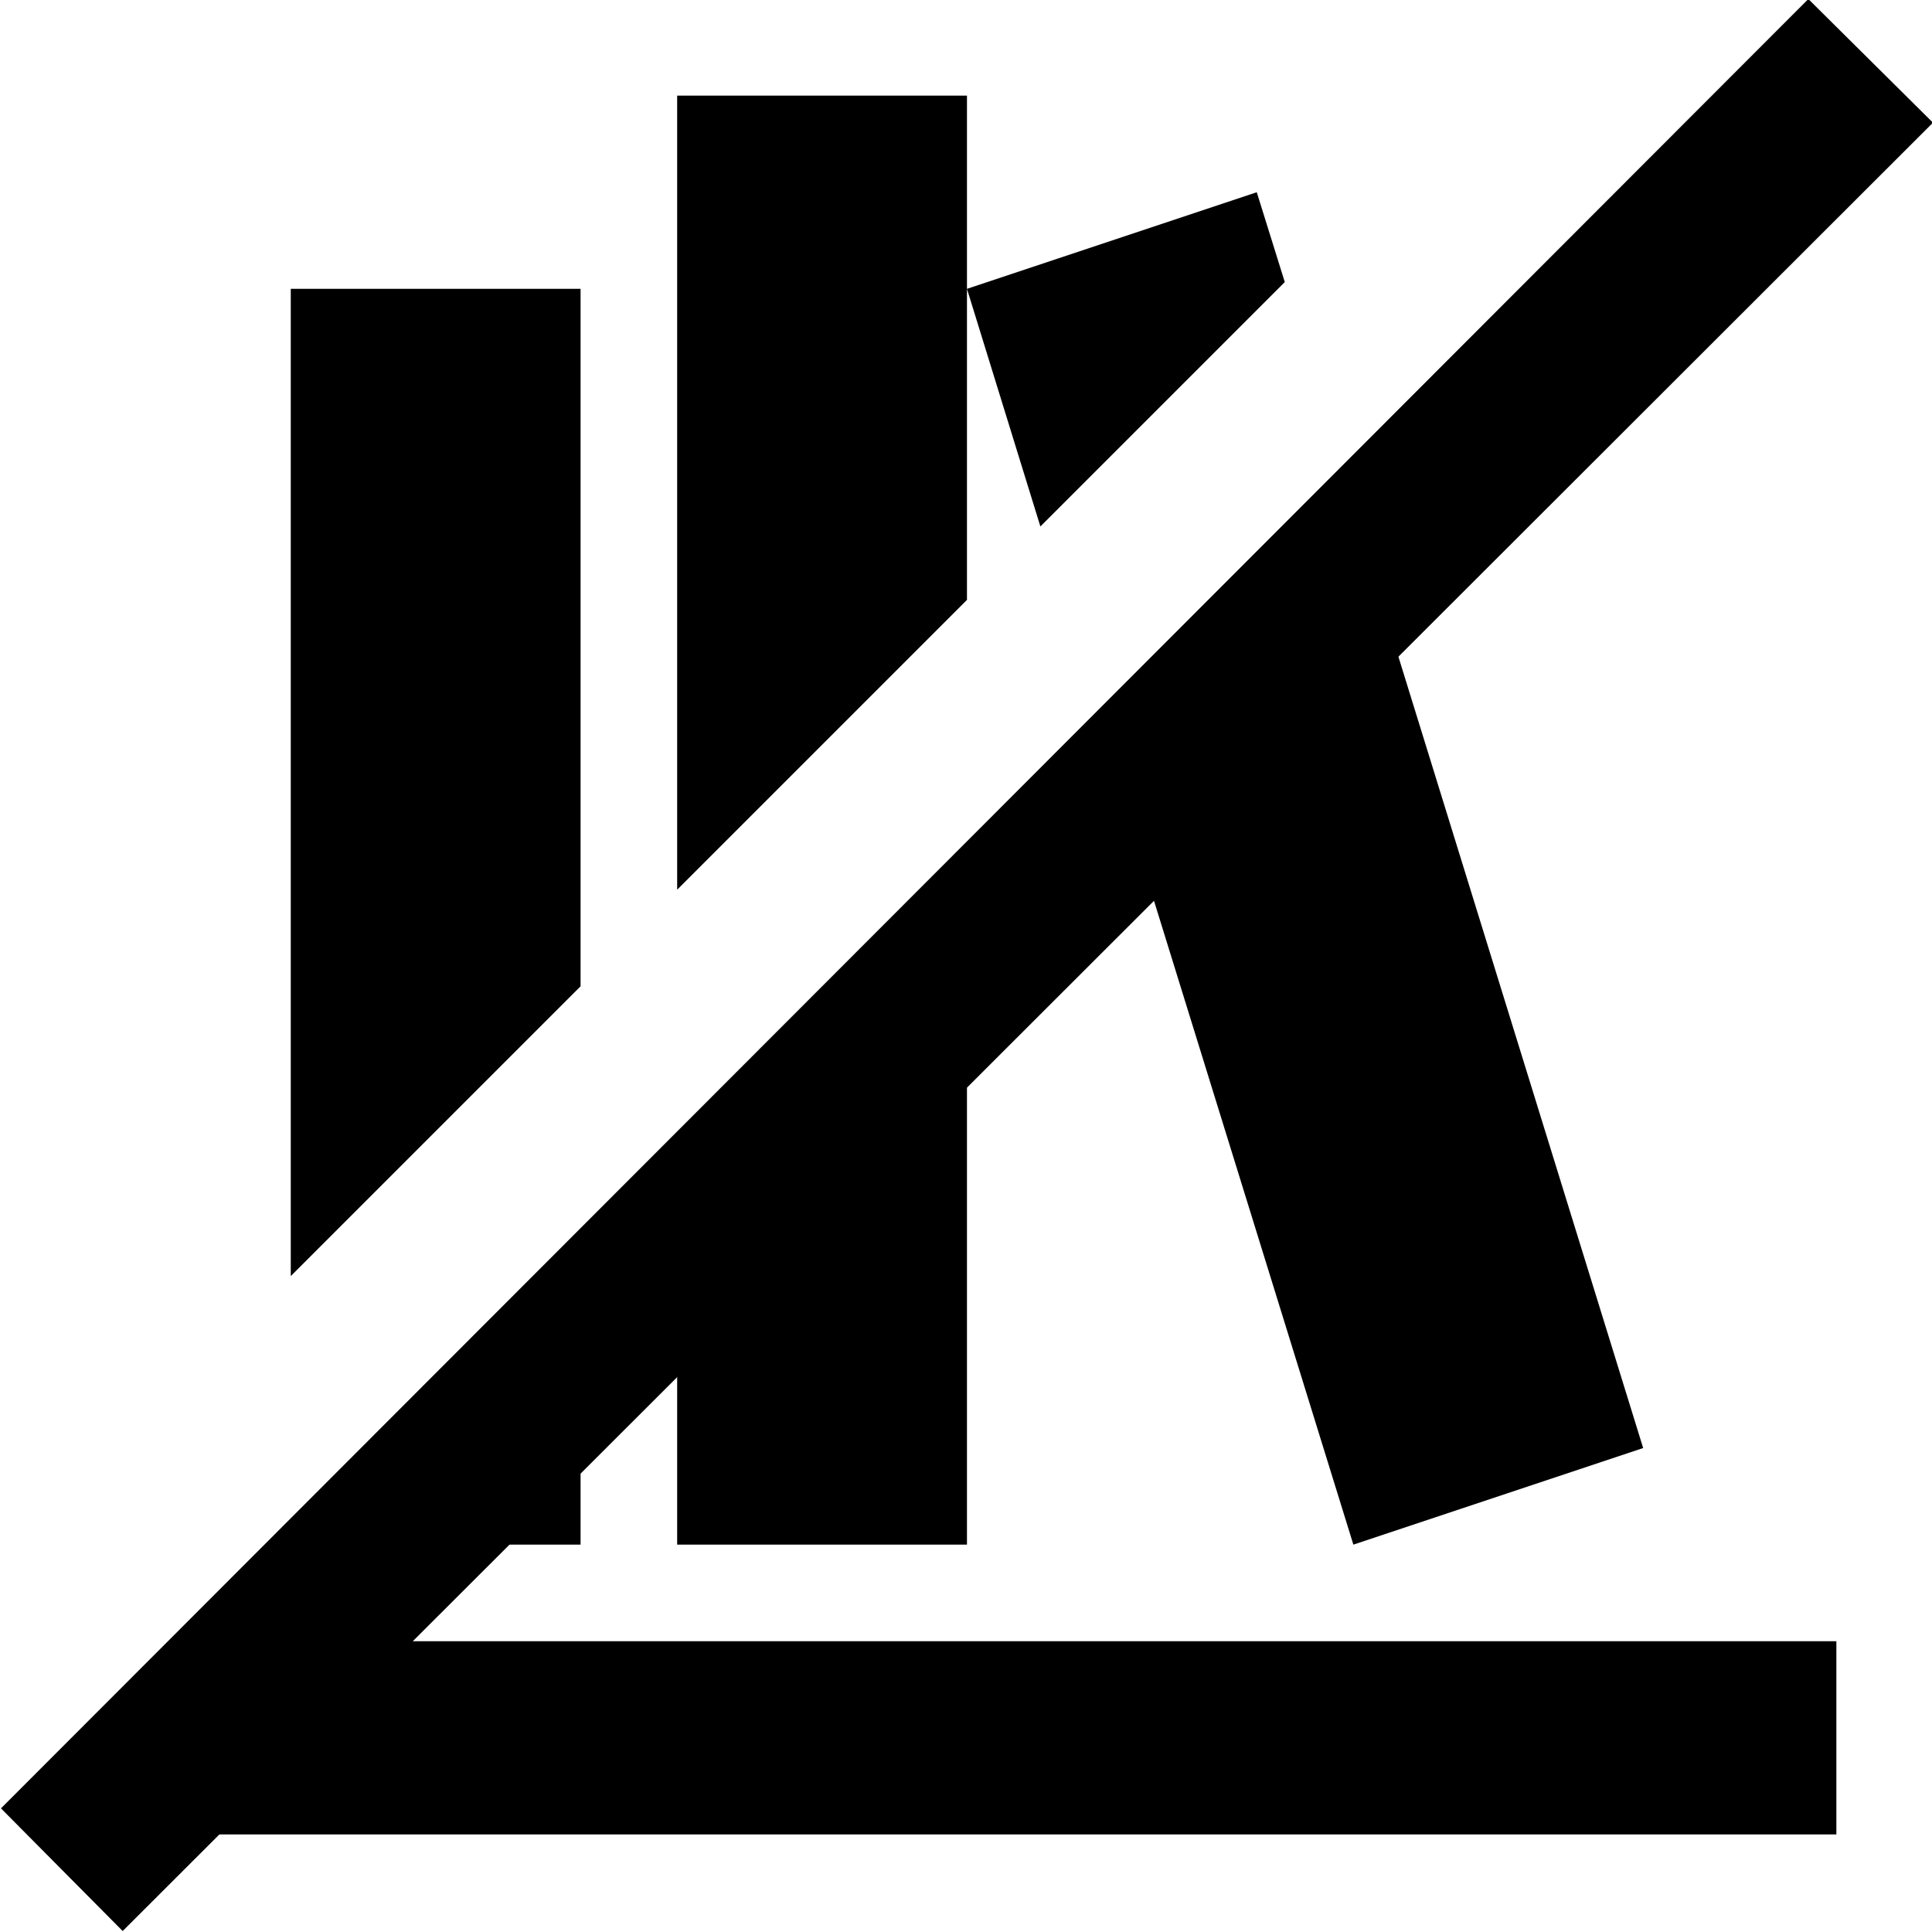 <svg xmlns="http://www.w3.org/2000/svg" viewBox="0 0 20 20">
  <path d="M3.75,19,3,19.77V21H21V19ZM5,18H8V14.77l-3,3ZM5,5V15.22l3-3V5ZM15.87,6.88,13.34,9.41,16,18l3-1ZM15,4,12,5l.76,2.46,2.53-2.53ZM9,18h3V10.77l-3,3ZM9,3v8.22l3-3V3Z" transform="translate(-1.99 -2.01)"/>
  <path d="M22,3.28,20.71,2,2,20.73,3.26,22Z" transform="translate(-1.99 -2.01)"/>
</svg>
